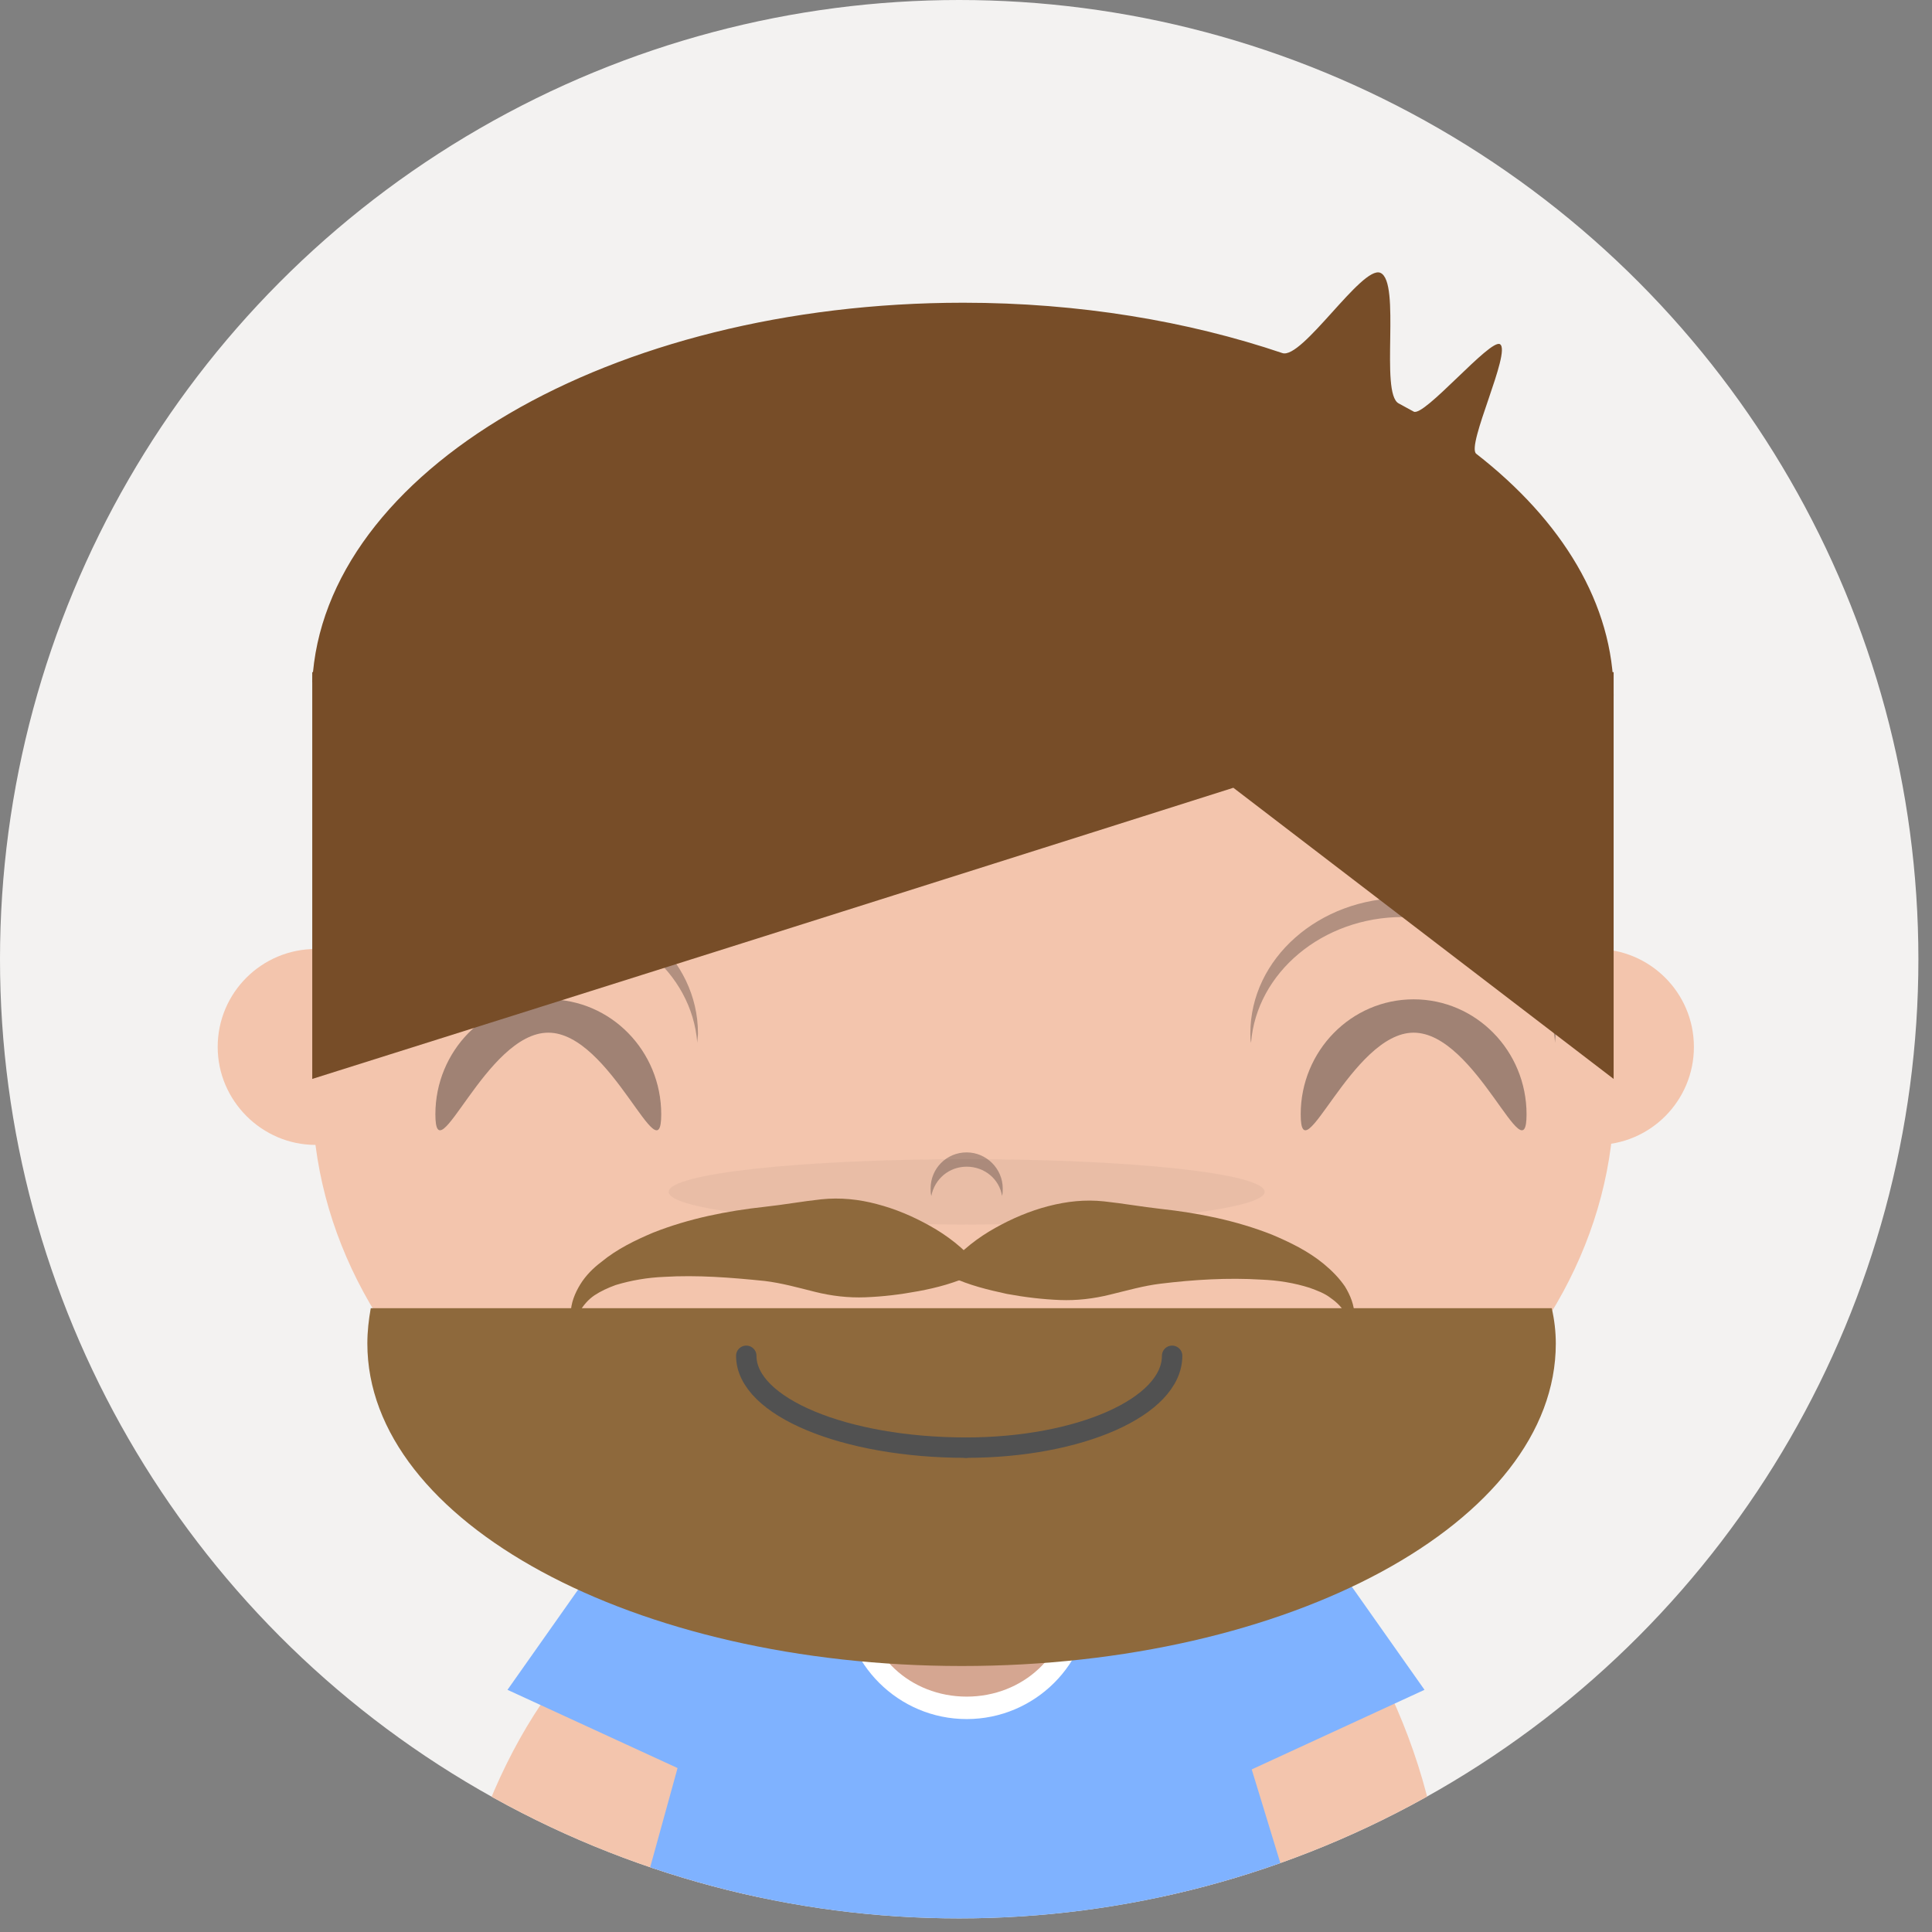 <?xml version="1.0" encoding="utf-8"?>
<!-- Generator: Adobe Illustrator 21.1.0, SVG Export Plug-In . SVG Version: 6.00 Build 0)  -->
<svg version="1.1" id="Layer_1" xmlns="http://www.w3.org/2000/svg" xmlns:xlink="http://www.w3.org/1999/xlink" x="0px" y="0px"
	 viewBox="0 0 284 284" style="enable-background:new 0 0 284 284;" xml:space="preserve">
<rect x="0" y="0" width="284" height="284" fill="#808080" stroke="none"/>
<style type="text/css">
	.st0{fill:#F3F2F1;}
	.st1{clip-path:url(#SVGID_2_);}
	.st2{fill:#F3C5AD;}
	.st3{fill:#1A1718;fill-opacity:0.3;}
	.st4{fill:#7FB2FF;}
	.st5{fill:#FFFFFF;}
	.st6{fill:#D5A691;}
	.st7{fill:#1A1718;fill-opacity:0.38;}
	.st8{fill:#774D28;}
	.st9{fill:#2C2723;}
	.st10{fill:#7F4A1B;fill-opacity:5.000000e-02;}
	.st11{fill:#1A1718;fill-opacity:5.000000e-02;}
	.st12{fill:#F1B89C;}
	.st13{fill:none;stroke:#A48677;stroke-width:3;}
	.st14{fill:#8E693C;}
	.st15{fill:none;stroke:#515151;stroke-width:3;stroke-linecap:round;stroke-miterlimit:10;}
</style>
<circle id="oval2" class="st0" cx="141" cy="141" r="141"/>
<g>
	<defs>
		<circle id="SVGID_1_" cx="141" cy="141" r="141"/>
	</defs>
	<clipPath id="SVGID_2_">
		<use xlink:href="#SVGID_1_"  style="overflow:visible;"/>
	</clipPath>
	<g id="group" class="st1">
		<g id="page1">
			<g id="layer_1">
				<g id="layer_1_1_">
					<path id="bezier2" class="st2" d="M106.2,234.3c11.1,4.1,13.2,25.6,4.8,48c-8.4,22.4-24.1,37.2-35.2,33
						c-11.1-4.1-13.2-25.6-4.8-48C79.4,244.9,95.1,230.2,106.2,234.3z"/>
					<path id="bezier" d="M85.4,313.6v17.1h113.3v-17.1H85.4z"/>
					<path id="bezier3" class="st3" d="M69.5,287.4c-1.7-1.1-1.7-5.5-0.2-10.2c-0.2,0.4-0.3,0.8-0.5,1.2c-1.9,5.1-2,10.2-0.2,11.4
						c1.8,1.2,4.9-1.9,6.8-7c0.1-0.4,0.3-0.8,0.4-1.2C73.9,286,71.2,288.5,69.5,287.4L69.5,287.4z"/>
					<path id="bezier4" class="st2" d="M171.8,222.3c-11.1,4.1-13.2,25.6-4.8,48c8.4,22.4,24.2,37.2,35.2,33
						c11.1-4.1,13.2-25.6,4.8-48C198.6,232.9,182.9,218.2,171.8,222.3z"/>
					<path id="bezier5" class="st3" d="M195.6,296.3c-3.3,0-5.9-5-6.4-11.5c0,0.6-0.1,1.1-0.1,1.7c0,7.3,2.9,13.3,6.4,13.3
						c3.5,0,6.4-5.9,6.4-13.3c0-0.6,0-1.1-0.1-1.7C201.5,291.2,198.8,296.3,195.6,296.3L195.6,296.3z"/>
					<path id="bezier6" class="st4" d="M209.4,248.4l-19.6-27.8l-15.8,7.2l-1.4-4.6h-62.9l-1.1,4l-14.4-6.6l-19.6,27.8l25,11.5
						l-15.4,55.8H201l-17-55.6L209.4,248.4z"/>
					<path id="bezier7" class="st5" d="M142.1,252.7c10,0,18.2-8.1,18.2-18.2s-8.1-18.2-18.2-18.2c-10,0-18.2,8.1-18.2,18.2
						S132.1,252.7,142.1,252.7z"/>
					<path id="bezier8" class="st6" d="M142.1,249.4c8.3,0,14.9-6.2,14.9-13.9s-6.7-13.9-14.9-13.9s-14.9,6.2-14.9,13.9
						S133.8,249.4,142.1,249.4z"/>
					<path id="bezier9" class="st2" d="M46.4,168.3c8,0,14.4-6.5,14.4-14.4c0-8-6.5-14.4-14.4-14.4S32,145.9,32,153.9
						C32,161.8,38.5,168.3,46.4,168.3z"/>
					<path id="bezier10" class="st2" d="M234.6,168.3c8,0,14.4-6.5,14.4-14.4c0-8-6.5-14.4-14.4-14.4c-8,0-14.4,6.5-14.4,14.4
						C220.1,161.8,226.6,168.3,234.6,168.3z"/>
					<path id="bezier11" class="st2" d="M141.6,235.6c52.8,0,95.7-33.5,95.7-74.8S194.4,86,141.6,86s-95.7,33.5-95.7,74.8
						S88.7,235.6,141.6,235.6z"/>
					<path id="bezier12" class="st7" d="M97.2,163.8c0,9.3-7.4-12-16.6-12s-16.6,21.3-16.6,12c0-9.3,7.4-16.9,16.6-16.9
						S97.2,154.5,97.2,163.8L97.2,163.8z"/>
					<path id="bezier13" class="st7" d="M224.4,163.8c0,9.3-7.4-12-16.6-12c-9.1,0-16.6,21.3-16.6,12c0-9.3,7.4-16.9,16.6-16.9
						C217,146.9,224.4,154.5,224.4,163.8L224.4,163.8z"/>
					<path id="bezier14" class="st3" d="M206.2,134.8c11.8,0,21.5,8.1,22.4,18.5c0-0.5,0.1-0.9,0.1-1.4c0-11-10.1-19.9-22.4-19.9
						c-12.4,0-22.5,8.9-22.5,19.9c0,0.5,0,1,0.1,1.4C184.7,143,194.4,134.8,206.2,134.8L206.2,134.8z"/>
					<path id="bezier15" class="st3" d="M80.1,134.8c11.9,0,21.6,8.1,22.4,18.5c0-0.5,0.1-0.9,0.1-1.4c0-11-10.1-19.9-22.5-19.9
						c-12.4,0-22.4,8.9-22.4,19.9c0,0.5,0,1,0.1,1.4C58.5,143,68.3,134.8,80.1,134.8L80.1,134.8z"/>
					<path id="bezier16" class="st8" d="M237.1,105.2c0.1-1,0.1-2.1,0.1-3.1c0-13.3-7.6-25.6-20.2-35.4c-1.5-1.2,5.2-15,3.5-16.1
						c-1.4-0.9-11.2,10.8-12.7,9.9c-0.7-0.4-1.5-0.8-2.2-1.2c-2.8-1.5,0.4-17.9-2.7-19.2c-2.7-1.1-11.5,12.8-14.4,11.8
						c-13.9-4.7-29.9-7.4-46.9-7.4c-51.9,0-94.1,24.8-95.7,55.8h191.2V105.2L237.1,105.2L237.1,105.2z"/>
					<path id="bezier17" class="st8" d="M237.2,98.8H46h-0.1v59.8c0,0,62.5-19.7,83.3-26.3c13-4.1,52.1-16.5,52.1-16.5l55.9,42.8
						v-54.9V98.8L237.2,98.8z"/>
					<path id="bezier18" class="st9" d="M141,317.8v13.9h1.1v-13.9H141z"/>
					<path id="bezier19" class="st3" d="M142.1,171.5c2.6,0,4.8,1.8,5.2,4.3c0.1-0.4,0.1-0.7,0.1-1.1c0-2.9-2.4-5.3-5.3-5.3
						c-3,0-5.3,2.4-5.3,5.3c0,0.4,0,0.7,0.1,1.1C137.4,173.3,139.5,171.5,142.1,171.5L142.1,171.5z"/>
					<path id="bezier29" class="st10" d="M386.8,184.2c8.4,0,15.9,3.6,21.2,9.2c-9.1,16-25.1,29-45,36.7c-3.3-4.7-5.2-10.5-5.2-16.7
						C357.8,197.2,370.8,184.2,386.8,184.2L386.8,184.2z"/>
					<path id="bezier30" class="st9" d="M74.2,336c2.7,0,4.8-1.7,4.8-3.7c0-2.1-2.2-3.7-4.8-3.7c-2.7,0-4.8,1.7-4.8,3.7
						C69.4,334.3,71.6,336,74.2,336z"/>
					<path id="bezier31" class="st9" d="M81.7,336c2.7,0,4.8-1.7,4.8-3.7c0-2.1-2.2-3.7-4.8-3.7c-2.7,0-4.8,1.7-4.8,3.7
						C76.9,334.3,79.1,336,81.7,336z"/>
					<path id="bezier32" class="st9" d="M89.2,336c2.7,0,4.8-1.7,4.8-3.7c0-2.1-2.2-3.7-4.8-3.7c-2.7,0-4.8,1.7-4.8,3.7
						C84.4,334.3,86.5,336,89.2,336z"/>
					<path id="bezier33" class="st9" d="M97.7,336c2.7,0,4.8-1.7,4.8-3.7c0-2.1-2.2-3.7-4.8-3.7c-2.7,0-4.8,1.7-4.8,3.7
						C92.9,334.3,95.1,336,97.7,336z"/>
					<path id="bezier34" class="st9" d="M105.2,336c2.7,0,4.8-1.7,4.8-3.7c0-2.1-2.2-3.7-4.8-3.7c-2.7,0-4.8,1.7-4.8,3.7
						C100.4,334.3,102.6,336,105.2,336z"/>
					<path id="bezier35" class="st9" d="M112.7,336c2.7,0,4.8-1.7,4.8-3.7c0-2.1-2.2-3.7-4.8-3.7c-2.7,0-4.8,1.7-4.8,3.7
						C107.9,334.3,110.1,336,112.7,336z"/>
					<path id="bezier36" class="st9" d="M121.3,336c2.7,0,4.8-1.7,4.8-3.7c0-2.1-2.2-3.7-4.8-3.7c-2.7,0-4.8,1.7-4.8,3.7
						C116.4,334.3,118.6,336,121.3,336z"/>
					<path id="bezier37" class="st9" d="M128.7,336c2.7,0,4.8-1.7,4.8-3.7c0-2.1-2.2-3.7-4.8-3.7c-2.7,0-4.8,1.7-4.8,3.7
						C123.9,334.3,126.1,336,128.7,336z"/>
					<path id="bezier38" class="st9" d="M136.2,336c2.7,0,4.8-1.7,4.8-3.7c0-2.1-2.1-3.7-4.8-3.7c-2.6,0-4.8,1.7-4.8,3.7
						C131.4,334.3,133.6,336,136.2,336z"/>
					<path id="bezier39" class="st9" d="M146.9,336c2.7,0,4.8-1.7,4.8-3.7c0-2.1-2.1-3.7-4.8-3.7c-2.7,0-4.8,1.7-4.8,3.7
						C142.1,334.3,144.3,336,146.9,336z"/>
					<path id="bezier40" class="st9" d="M154.4,336c2.7,0,4.8-1.7,4.8-3.7c0-2.1-2.2-3.7-4.8-3.7c-2.7,0-4.8,1.7-4.8,3.7
						C149.6,334.3,151.7,336,154.4,336z"/>
					<path id="bezier41" class="st9" d="M161.9,336c2.7,0,4.8-1.7,4.8-3.7c0-2.1-2.2-3.7-4.8-3.7c-2.7,0-4.8,1.7-4.8,3.7
						C157.1,334.3,159.2,336,161.9,336z"/>
					<path id="bezier42" class="st9" d="M170.4,336c2.7,0,4.8-1.7,4.8-3.7c0-2.1-2.2-3.7-4.8-3.7c-2.7,0-4.8,1.7-4.8,3.7
						C165.6,334.3,167.8,336,170.4,336z"/>
					<path id="bezier43" class="st9" d="M177.9,336c2.7,0,4.8-1.7,4.8-3.7c0-2.1-2.1-3.7-4.8-3.7c-2.7,0-4.8,1.7-4.8,3.7
						C173.1,334.3,175.3,336,177.9,336z"/>
					<path id="bezier44" class="st9" d="M185.4,336c2.7,0,4.8-1.7,4.8-3.7c0-2.1-2.2-3.7-4.8-3.7c-2.7,0-4.8,1.7-4.8,3.7
						C180.6,334.3,182.7,336,185.4,336z"/>
					<path id="bezier45" class="st9" d="M193.9,336c2.7,0,4.8-1.7,4.8-3.7c0-2.1-2.2-3.7-4.8-3.7c-2.7,0-4.8,1.7-4.8,3.7
						C189.1,334.3,191.3,336,193.9,336z"/>
					<path id="bezier46" class="st9" d="M201.4,336c2.7,0,4.8-1.7,4.8-3.7c0-2.1-2.2-3.7-4.8-3.7c-2.7,0-4.8,1.7-4.8,3.7
						C196.6,334.3,198.8,336,201.4,336z"/>
					<path id="bezier47" class="st9" d="M208.9,336c2.7,0,4.8-1.7,4.8-3.7c0-2.1-2.1-3.7-4.8-3.7c-2.7,0-4.8,1.7-4.8,3.7
						C204.1,334.3,206.3,336,208.9,336z"/>
					<path id="bezier48" class="st11" d="M142.1,180c24.2,0,43.8-2.2,43.8-4.8c0-2.7-19.6-4.8-43.8-4.8c-24.2,0-43.8,2.1-43.8,4.8
						C98.3,177.9,117.9,180,142.1,180z"/>
					<path id="bezier49" class="st5" d="M105.8,317.8c-20.1,0-36.3,6.7-36.3,15h72.7C142.1,324.5,125.8,317.8,105.8,317.8
						L105.8,317.8z"/>
					<path id="bezier50" class="st5" d="M178.4,317.8c-20.1,0-36.3,6.7-36.3,15h72.7C214.8,324.5,198.5,317.8,178.4,317.8
						L178.4,317.8z"/>
					<path id="bezier51" class="st12" d="M69.9,269c-2.1-2.9-4.9-4.4-6.3-3.4c-1.5,1-0.9,4.2,1.1,7.1c2.1,2.9,4.9,4.4,6.3,3.4
						C72.4,275,71.9,271.9,69.9,269z"/>
				</g>
				<path id="bezier52" class="st13" d="M173.1,199.8c0,6.8-13.4,12.3-29.9,12.3s-29.9-5.5-29.9-12.3c0-6.8,13.4-12.3,29.9-12.3
					S173.1,193,173.1,199.8L173.1,199.8z"/>
				<path id="bezier53" class="st2" d="M110,184.3v15h65.2v-15H110z"/>
			</g>
		</g>
	</g>
</g>
<path class="st14" d="M228.7,197.5c0,26.2-39.1,47.4-87.3,47.4S54,223.7,54,197.5c0-1.8,0.2-3.5,0.5-5.2h173.6
	C228.5,194,228.7,195.8,228.7,197.5z"/>
<path class="st15" d="M109.7,199.3c0,7.5,14.5,13.5,32.3,13.5"/>
<path class="st15" d="M172.3,199.3c0,7.5-13.6,13.5-30.3,13.5"/>
<g>
	<path class="st14" d="M83.9,193.1c0-1.5,0.6-3,1.4-4.3c0.8-1.3,1.9-2.4,3.1-3.3c2.3-1.9,5-3.2,7.6-4.3c5.3-2.1,10.9-3.2,16.4-3.8
		c2.8-0.3,5.5-0.8,8.3-1.1c2.8-0.3,5.6,0,8.2,0.7c2.7,0.7,5.3,1.8,7.8,3.2c2.5,1.4,4.9,3.2,7,5.7c0.3,0.4,0.3,0.9-0.1,1.2
		c-0.1,0-0.1,0.1-0.2,0.1l0,0c-3,1.4-5.7,2.1-8.4,2.6c-2.7,0.5-5.2,0.8-7.8,0.9c-2.5,0.1-5-0.2-7.4-0.8c-2.4-0.6-4.9-1.3-7.4-1.6
		c-4.9-0.5-9.9-0.9-14.8-0.6c-2.4,0.1-4.8,0.5-7.1,1.2c-1.1,0.4-2.2,0.9-3.1,1.5c-0.9,0.6-1.7,1.5-2.3,2.6l0,0
		c-0.2,0.4-0.6,0.5-1,0.3C84,193.6,83.9,193.4,83.9,193.1z"/>
</g>
<g>
	<path class="st14" d="M197.9,193.4c-0.5-1.1-1.3-1.9-2.3-2.6c-0.9-0.7-2-1.1-3.1-1.5c-2.2-0.7-4.6-1.1-7.1-1.2
		c-4.9-0.3-9.9,0-14.8,0.6c-2.5,0.3-4.9,1-7.4,1.6c-2.4,0.6-4.9,0.9-7.4,0.8c-2.5-0.1-5.1-0.4-7.8-0.9c-2.7-0.6-5.4-1.2-8.4-2.6l0,0
		c-0.4-0.2-0.6-0.7-0.4-1.2c0-0.1,0.1-0.1,0.1-0.2c2.1-2.5,4.5-4.3,7-5.7c2.5-1.4,5.1-2.5,7.8-3.2c2.7-0.7,5.4-1,8.2-0.7
		c2.8,0.3,5.6,0.8,8.3,1.1c5.5,0.6,11.1,1.7,16.4,3.8c2.6,1.1,5.3,2.4,7.6,4.3c1.2,1,2.2,2,3.1,3.3c0.8,1.3,1.4,2.8,1.4,4.3
		c0,0.4-0.3,0.7-0.7,0.7C198.3,193.8,198.1,193.7,197.9,193.4L197.9,193.4z"/>
</g>
</svg>

